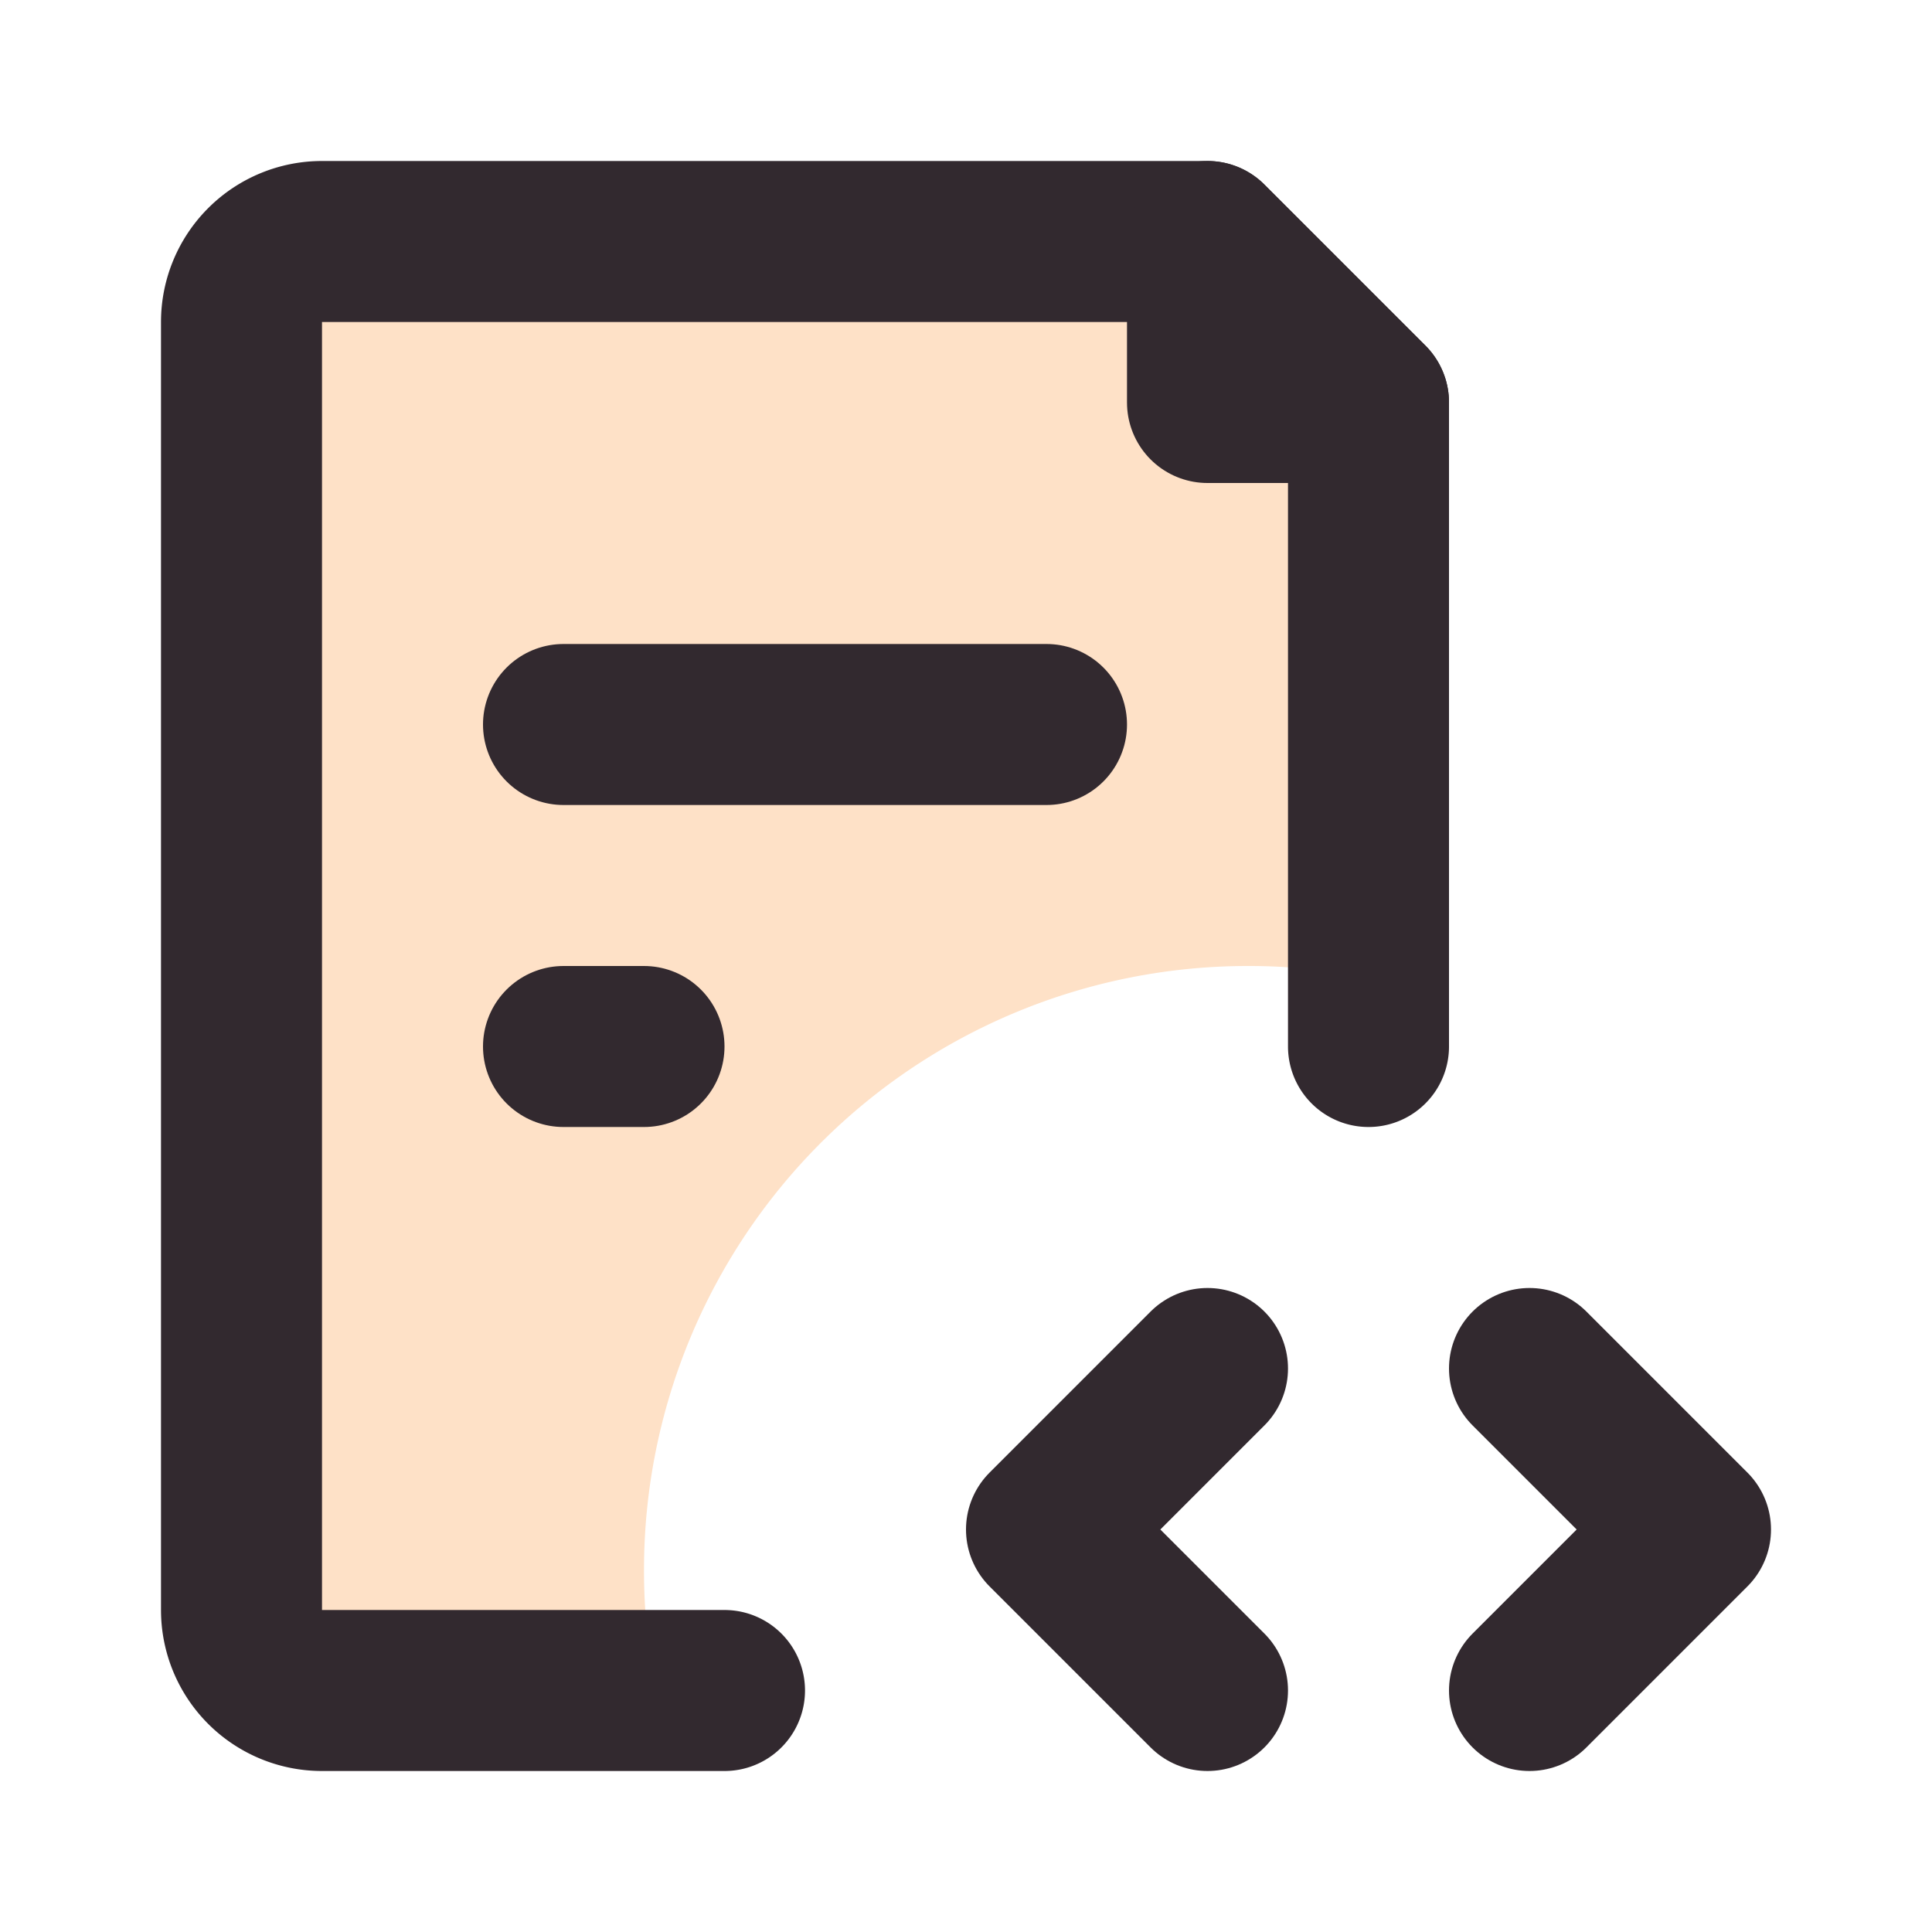 <!DOCTYPE svg PUBLIC "-//W3C//DTD SVG 1.1//EN" "http://www.w3.org/Graphics/SVG/1.1/DTD/svg11.dtd">
<!-- Uploaded to: SVG Repo, www.svgrepo.com, Transformed by: SVG Repo Mixer Tools -->
<svg fill="#000000" width="800px" height="800px" viewBox="0 0 24 24" id="file-code-3" data-name="Flat Line" xmlns="http://www.w3.org/2000/svg" class="icon flat-line">
<g id="SVGRepo_bgCarrier" stroke-width="0"/>
<g id="SVGRepo_tracerCarrier" stroke-linecap="round" stroke-linejoin="round"/>
<g id="SVGRepo_iconCarrier">
<path id="secondary" d="M15,5V3H4A1,1,0,0,0,3,4V20a1,1,0,0,0,1,1H8.15A7.41,7.41,0,0,1,8,19.5,7.5,7.5,0,0,1,15.5,12a7.41,7.41,0,0,1,1.5.15V5Z" style="fill: #FEE1C7; stroke-width: 2;"/>
<polyline id="primary" points="19 21 21 19 19 17" style="fill: none; stroke: #32292F; stroke-linecap: round; stroke-linejoin: round; stroke-width: 2;"/>
<polyline id="primary-2" data-name="primary" points="15 17 13 19 15 21" style="fill: none; stroke: #32292F; stroke-linecap: round; stroke-linejoin: round; stroke-width: 2;"/>
<path id="primary-3" data-name="primary" d="M9,21H4a1,1,0,0,1-1-1V4A1,1,0,0,1,4,3H15l2,2v8" style="fill: none; stroke: #32292F; stroke-linecap: round; stroke-linejoin: round; stroke-width: 2;"/>
<path id="primary-4" data-name="primary" d="M7,13H8M7,9h6m2-6V5h2Z" style="fill: none; stroke: #32292F; stroke-linecap: round; stroke-linejoin: round; stroke-width: 2;"/>
</g>
</svg>
